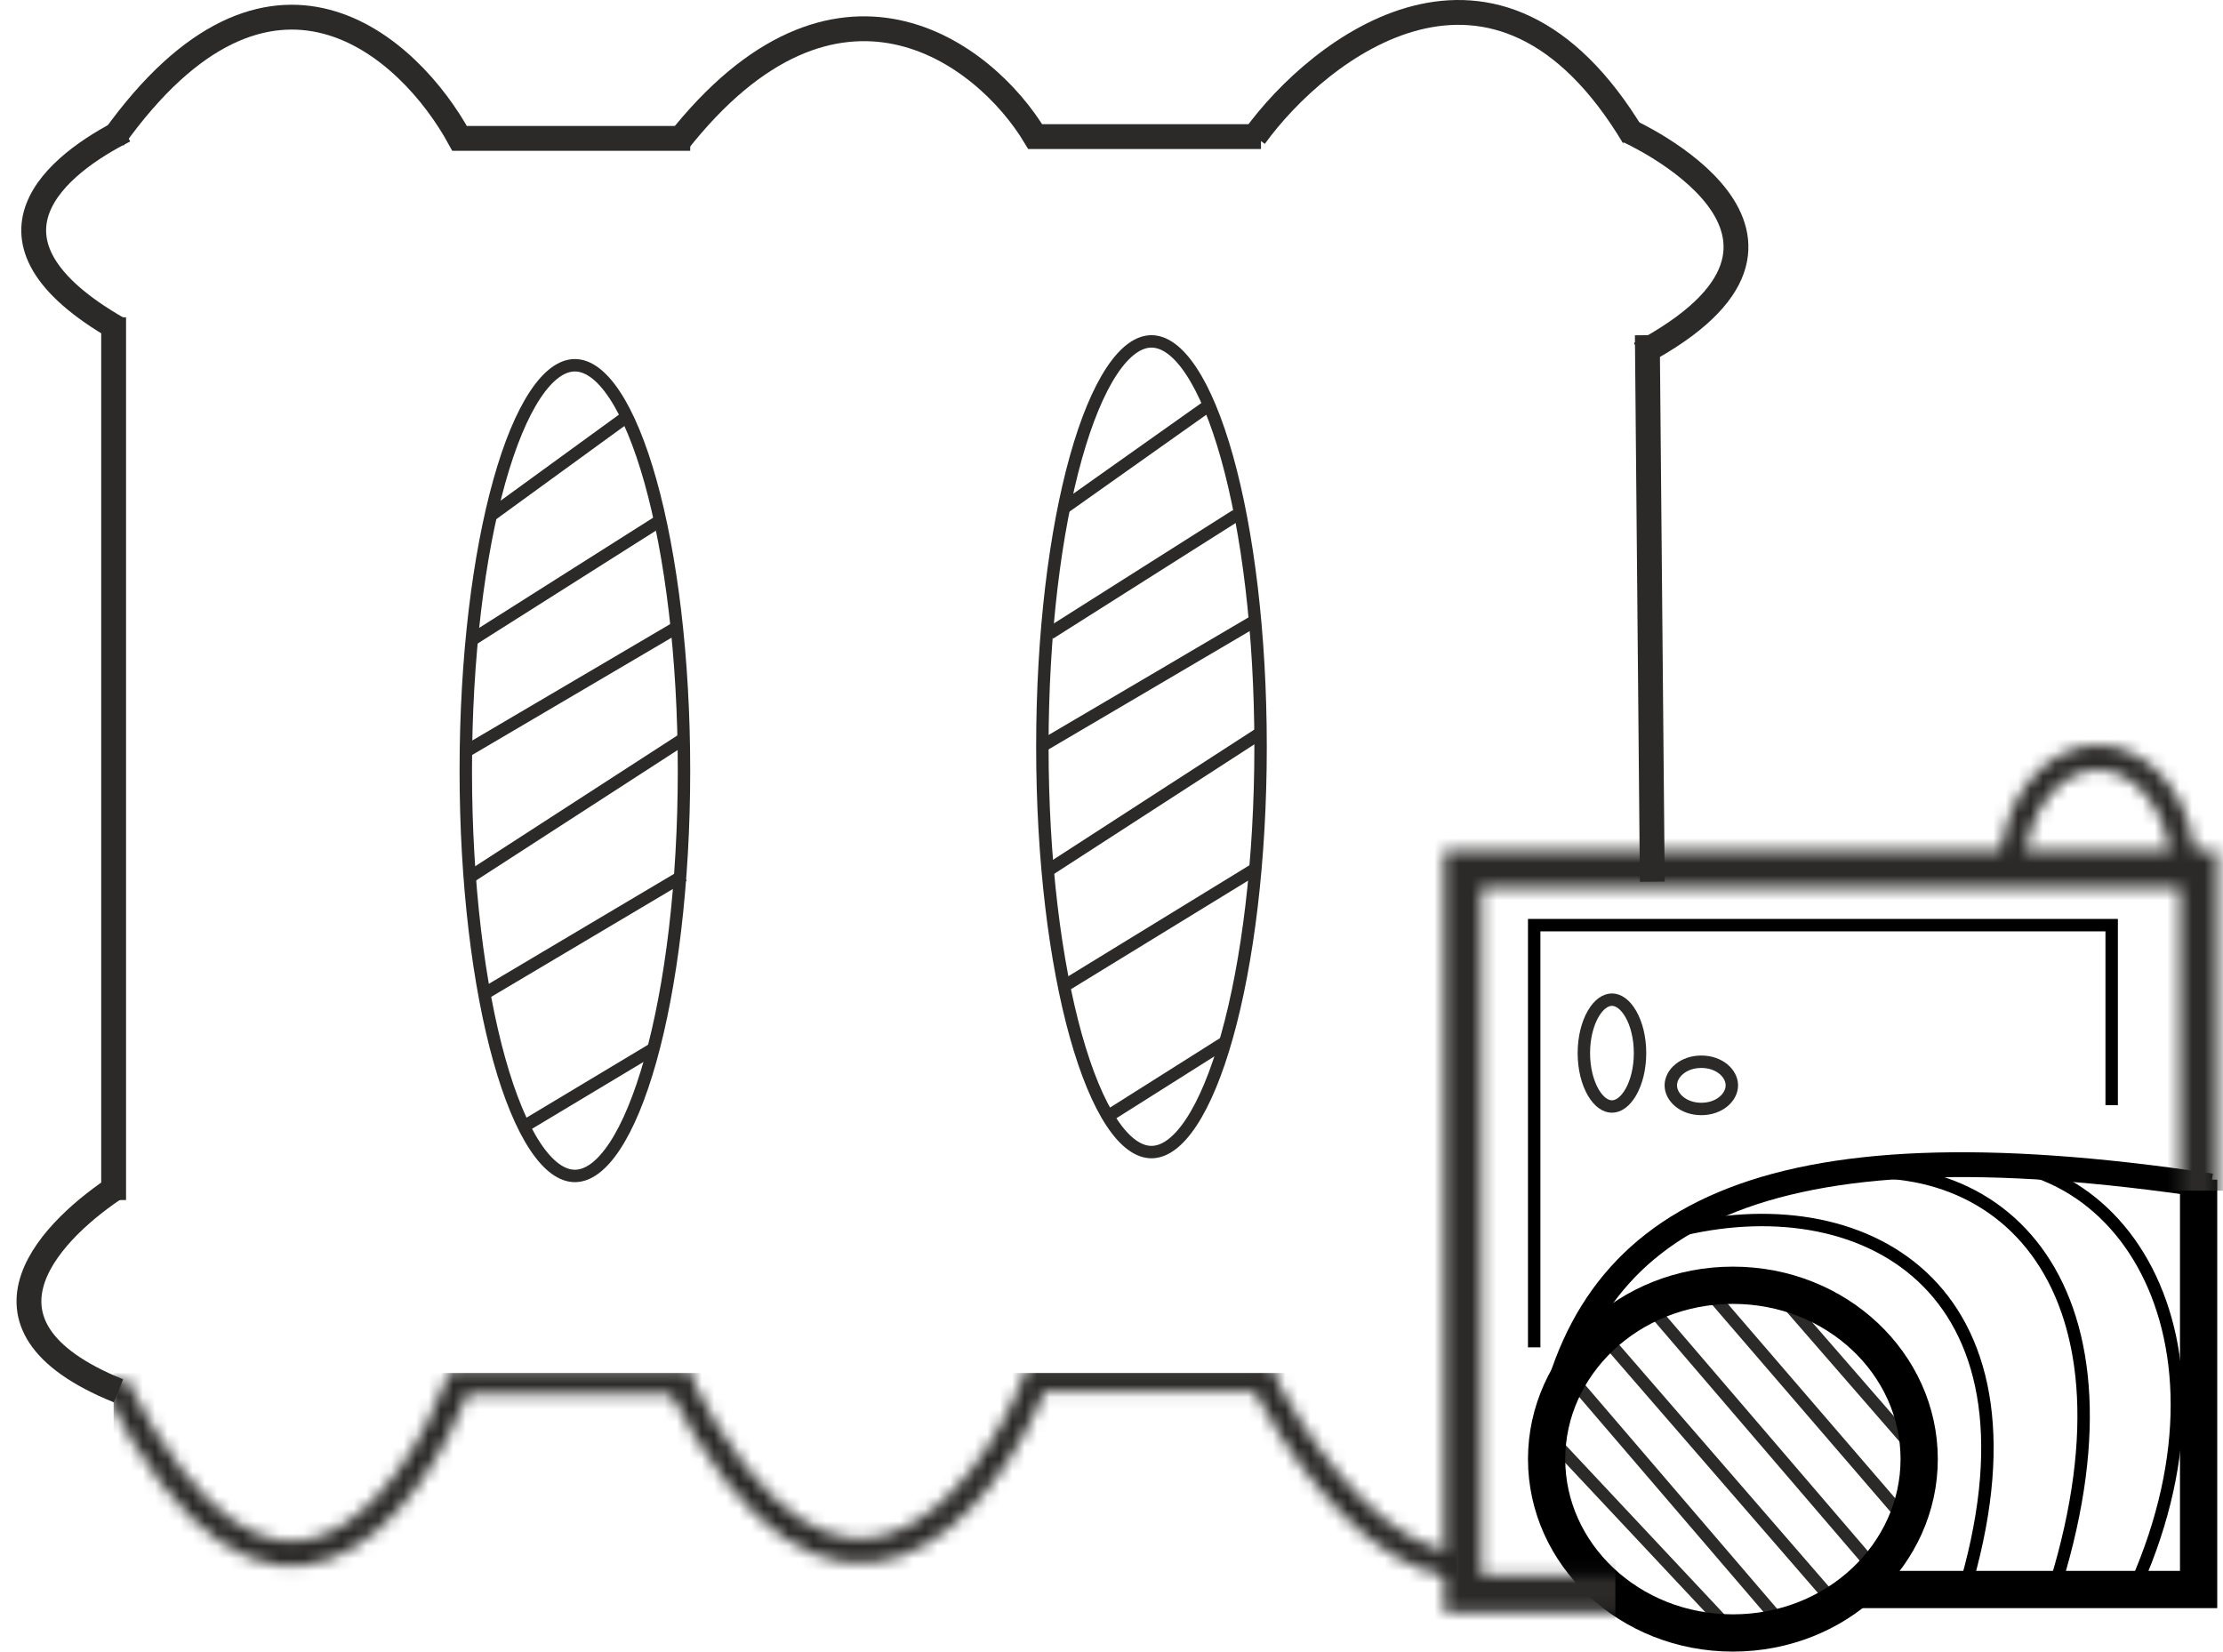 <svg width="179" height="133" viewBox="0 0 179 133" fill="none" xmlns="http://www.w3.org/2000/svg">
<path d="M9.149 11.142C21.777 -6.533 32.982 3.777 37.006 11.142H55.577" stroke="#2B2A29" stroke-width="2"/>
<path d="M54.536 11.5C67.32 -4.8 79.282 4.208 83.356 11L101.536 11" stroke="#2B2A29" stroke-width="2"/>
<path d="M101.036 11C106.144 3.933 120.469 -7.436 131.536 11" stroke="#2B2A29" stroke-width="2"/>
<path d="M55.077 62.055C55.077 71.174 54.04 79.412 52.376 85.355C51.542 88.329 50.559 90.7 49.489 92.316C48.405 93.951 47.315 94.696 46.291 94.696C45.267 94.696 44.177 93.951 43.094 92.316C42.023 90.7 41.04 88.329 40.207 85.355C38.542 79.412 37.506 71.174 37.506 62.055C37.506 52.935 38.542 44.698 40.207 38.755C41.04 35.781 42.023 33.41 43.094 31.794C44.177 30.159 45.267 29.414 46.291 29.414C47.315 29.414 48.405 30.159 49.489 31.794C50.559 33.41 51.542 35.781 52.376 38.755C54.04 44.698 55.077 52.935 55.077 62.055Z" stroke="#2B2A29"/>
<path d="M101.504 60.134C101.504 69.253 100.468 77.491 98.803 83.433C97.97 86.408 96.987 88.779 95.916 90.394C94.833 92.03 93.742 92.775 92.719 92.775C91.695 92.775 90.604 92.03 89.521 90.394C88.451 88.779 87.468 86.408 86.634 83.433C84.969 77.491 83.933 69.253 83.933 60.134C83.933 51.014 84.969 42.776 86.634 36.834C87.468 33.859 88.451 31.489 89.521 29.873C90.604 28.238 91.695 27.492 92.719 27.492C93.742 27.492 94.833 28.238 95.916 29.873C96.987 31.489 97.97 33.859 98.803 36.834C100.468 42.776 101.504 51.014 101.504 60.134Z" stroke="#2B2A29"/>
<path d="M10.036 10.5C4.754 13.144 -3.142 19.247 9.536 26.5" stroke="#2B2A29" stroke-width="2"/>
<mask id="mask0" mask-type="alpha" maskUnits="userSpaceOnUse" x="8" y="110" width="126" height="18">
<path d="M9.149 111.264C21.777 136.353 32.982 121.718 37.006 111.264H55.577" stroke="black" stroke-width="2"/>
<path d="M54.536 111.046C67.164 136.136 79.409 121.5 83.433 111.046H102.536" stroke="black" stroke-width="2"/>
<path d="M101.536 111C107.107 121.454 120.575 138.742 132.646 111.471" stroke="black" stroke-width="2"/>
</mask>
<g mask="url(#mask0)">
<rect x="9.149" y="110.566" width="108.176" height="33.141" fill="#2B2A29"/>
</g>
<path d="M9.149 25.552V96.637" stroke="#2B2A29" stroke-width="2"/>
<path d="M131.036 10.5C131.036 10.5 150.036 18.971 132.036 28.5" stroke="#2B2A29" stroke-width="2"/>
<path d="M132.646 26.992L133.046 71" stroke="#2B2A29" stroke-width="2"/>
<path d="M9.54 95.5C4.547 98.74 -3.818 106.595 9.54 112" stroke="#2B2A29" stroke-width="2"/>
<path d="M177.036 95V128H149.036" stroke="black" stroke-width="3"/>
<path d="M97.536 32.5L85.536 41M99.536 41.5L84.536 51M101.536 59L84.536 70M101.036 70L85.536 79.5M98.536 84L89.036 90M101.036 50L84.036 60M143.536 104.5L153.536 116M138.036 104.5L153.536 122.5M133.536 106L151.536 127M129.036 107.5L148.536 130M126.536 111L144.536 132M125.036 116L140.036 132" stroke="#2B2A29"/>
<path d="M50.536 33.5L39.536 41.5M53.036 42L38.036 51.5M55.036 59.5L38.036 70.5M55.036 70.5L39.036 80M52.536 84.5L42.536 90.5M54.536 50.5L37.536 60.5" stroke="#2B2A29"/>
<mask id="mask1" mask-type="alpha" maskUnits="userSpaceOnUse" x="161" y="60" width="16" height="21">
<path d="M175.813 70.087C175.813 75.348 172.514 79.173 168.924 79.173C165.335 79.173 162.036 75.348 162.036 70.087C162.036 64.825 165.335 61 168.924 61C172.514 61 175.813 64.825 175.813 70.087Z" stroke="black" stroke-width="2"/>
</mask>
<g mask="url(#mask1)">
<rect x="147.232" y="39.347" width="35.891" height="30.74" fill="#2B2A29"/>
</g>
<path d="M132.058 84.803C132.058 86.058 131.765 87.17 131.316 87.95C130.859 88.744 130.304 89.106 129.797 89.106C129.29 89.106 128.735 88.744 128.279 87.95C127.83 87.17 127.536 86.058 127.536 84.803C127.536 83.548 127.83 82.436 128.279 81.656C128.735 80.862 129.29 80.5 129.797 80.5C130.304 80.5 130.859 80.862 131.316 81.656C131.765 82.436 132.058 83.548 132.058 84.803Z" stroke="#2B2A29"/>
<path d="M178.036 95.5C141.536 90 127.536 98 124.536 116" stroke="black" stroke-width="2"/>
<path d="M139.452 87.401C139.452 88.359 138.454 89.303 136.994 89.303C135.535 89.303 134.536 88.359 134.536 87.401C134.536 86.444 135.535 85.5 136.994 85.5C138.454 85.5 139.452 86.444 139.452 87.401Z" stroke="#2B2A29"/>
<path d="M145.536 95C160.536 91.5 173.036 103 165.536 127.5M135.536 99C150.536 95.5 165.536 104 158.036 128.5M155.036 94C170.036 90.5 181.036 107 172.036 127.5" stroke="black"/>
<path d="M170.036 89V74.5H123.536V108.5" stroke="black"/>
<path d="M154.536 117.5C154.536 125.145 147.91 131.5 139.536 131.5C131.162 131.5 124.536 125.145 124.536 117.5C124.536 109.855 131.162 103.5 139.536 103.5C147.91 103.5 154.536 109.855 154.536 117.5Z" stroke="black" stroke-width="3"/>
<mask id="mask2" mask-type="alpha" maskUnits="userSpaceOnUse" x="116" y="68" width="63" height="62">
<path d="M177.036 70H117.79V128.338H177.036V70Z" stroke="black" stroke-width="3"/>
</mask>
<g mask="url(#mask2)">
<rect x="108.011" y="55.621" width="90.308" height="40.261" fill="#2B2A29"/>
<rect x="103.036" y="50" width="27.035" height="85.863" fill="#2B2A29"/>
</g>
</svg>

